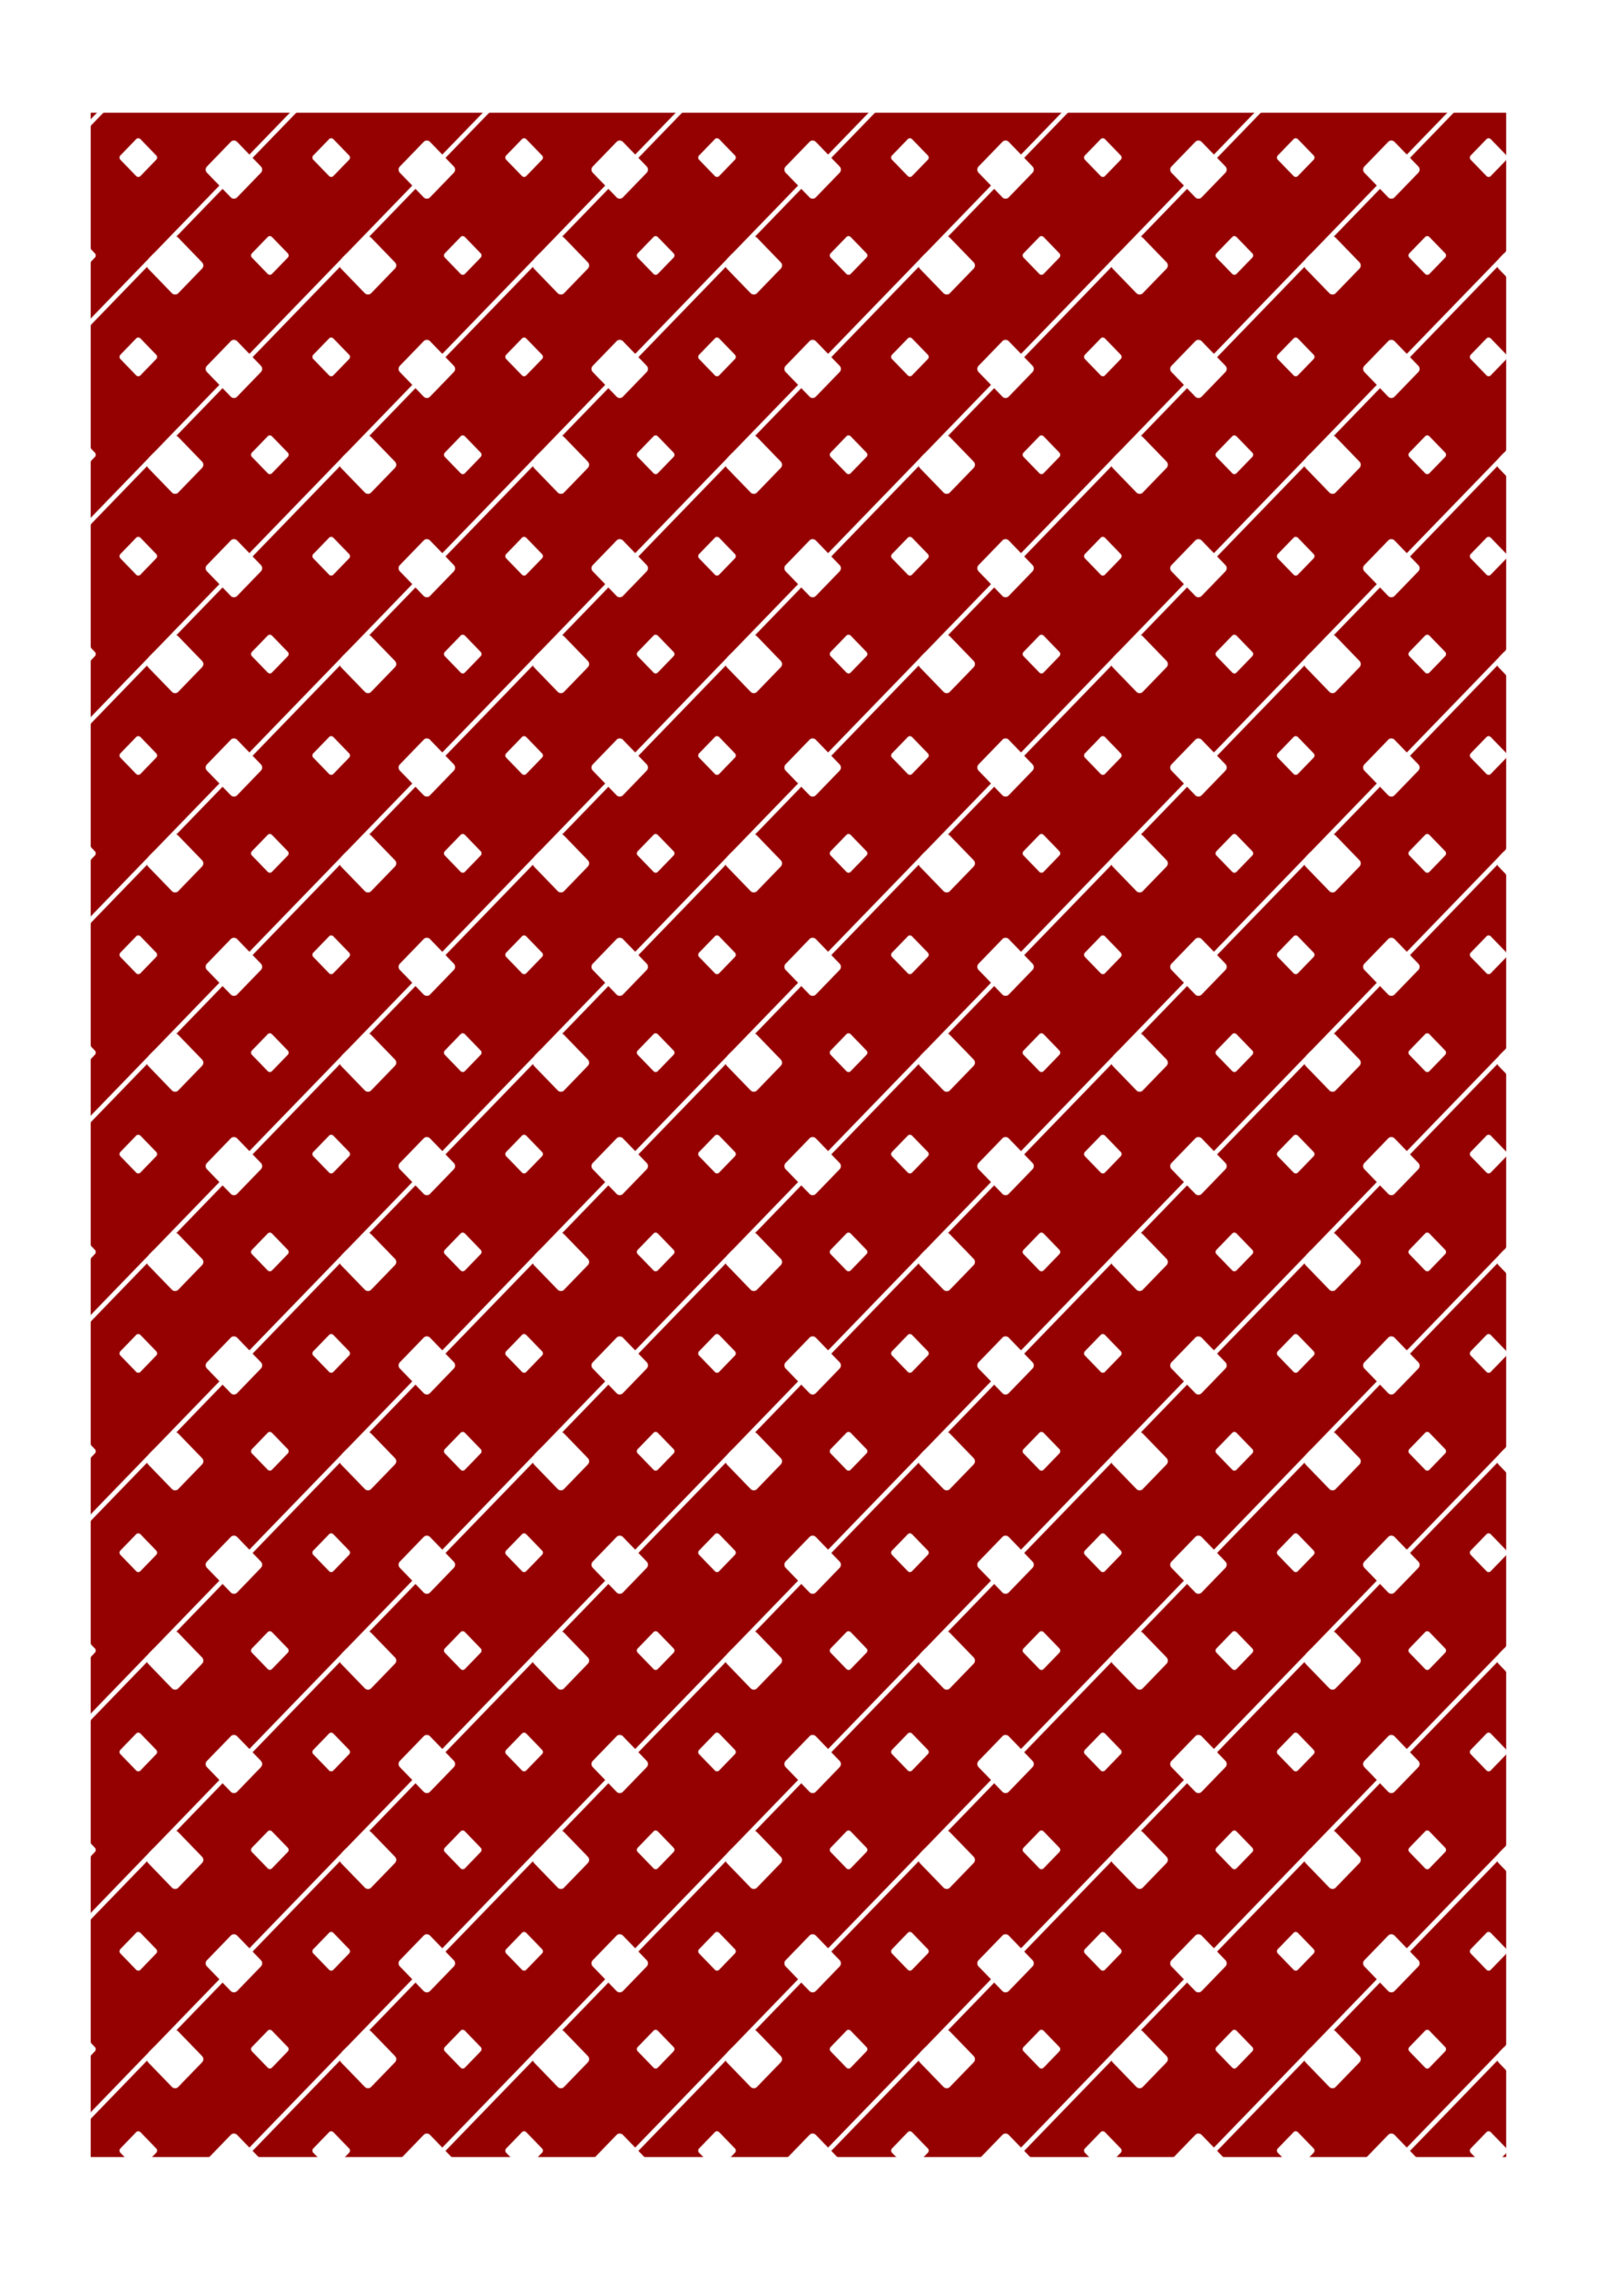 <?xml version="1.0" encoding="UTF-8" standalone="no"?>
<svg
   xmlns:dc="http://purl.org/dc/elements/1.1/"
   xmlns:cc="http://creativecommons.org/ns#"
   xmlns:rdf="http://www.w3.org/1999/02/22-rdf-syntax-ns#"
   xmlns:svg="http://www.w3.org/2000/svg"
   xmlns="http://www.w3.org/2000/svg"
   xmlns:xlink="http://www.w3.org/1999/xlink"
   xmlns:sodipodi="http://sodipodi.sourceforge.net/DTD/sodipodi-0.dtd"
   xmlns:inkscape="http://www.inkscape.org/namespaces/inkscape"
   width="63mm"
   height="88mm"
   viewBox="0 0 63 88"
   version="1.1"
   id="svg25134"
   inkscape:version="1.0.1 (c497b03c, 2020-09-10)"
   sodipodi:docname="rcb.svg">
  <defs
     id="defs25128">
    <pattern
       patternTransform="matrix(0.029,0,0,0.03,1123.115,142.375)"
       id="pattern49643"
       xlink:href="#pattern5775"
       inkscape:collect="always" />
    <pattern
       patternTransform="matrix(0.033,0,0,0.033,627.206,172.657)"
       id="pattern5775"
       xlink:href="#pattern5020"
       inkscape:collect="always" />
    <pattern
       id="pattern5020"
       height="256"
       width="256"
       patternUnits="userSpaceOnUse">
      <g
         style="display:inline"
         id="fullPattern"
         clip-path="url(#patternClipPath)"
         inkscape:label="Helper Layer (don't use)">
        <g
           transform="scale(2.56)"
           inkscape:label="Pattern Background"
           id="designBottom"
           inkscape:groupmode="layer"
           style="display:inline">
          <rect
             style="color:#000000;display:inline;overflow:visible;visibility:visible;fill:#950000;fill-opacity:1;fill-rule:nonzero;stroke:none;stroke-width:0;marker:none;enable-background:accumulate"
             id="rect9111"
             width="100"
             height="100"
             x="0"
             y="0" />
        </g>
        <g
           transform="scale(2.56)"
           inkscape:label="Pattern Foreground"
           id="designTop"
           inkscape:groupmode="layer"
           style="display:inline">
          <rect
             transform="rotate(-45)"
             ry="2.2"
             rx="2.2"
             y="21.385"
             x="-26.529"
             height="22.002"
             width="22.002"
             id="rect5010"
             style="fill:#ffffff;fill-opacity:1;stroke-width:0.164" />
          <rect
             transform="rotate(-45)"
             ry="1.467"
             rx="1.467"
             y="56.443"
             x="17.057"
             height="14.668"
             width="14.668"
             id="rect5012"
             style="fill:#ffffff;fill-opacity:1;stroke-width:0.109" />
          <rect
             style="fill:#ffffff;fill-opacity:1;stroke-width:0.164"
             id="rect5008"
             width="22.002"
             height="22.002"
             x="-11.399"
             y="104.539"
             rx="2.2"
             ry="2.2"
             transform="rotate(-45)" />
          <rect
             style="fill:#ffffff;fill-opacity:1;stroke-width:0.109"
             id="rect5014"
             width="14.668"
             height="14.668"
             x="-40.159"
             y="68.675"
             rx="1.467"
             ry="1.467"
             transform="rotate(-45)" />
          <path
             style="fill:none;stroke:#ffffff;stroke-width:2.344;stroke-linecap:butt;stroke-linejoin:miter;stroke-miterlimit:4;stroke-dasharray:none;stroke-opacity:1"
             d="M -31.567,79.481 71.026,-23.112"
             id="path5018"
             inkscape:connector-curvature="0" />
        </g>
        <g
           sodipodi:insensitive="true"
           id="designBottomGenerator">
          <use
             x="0"
             y="0"
             xlink:href="#designBottom"
             transform="translate(-256,-256)"
             id="bottom1"
             width="100%"
             height="100%" />
          <use
             x="0"
             y="0"
             xlink:href="#designBottom"
             transform="translate(0,-256)"
             id="bottom2"
             width="100%"
             height="100%" />
          <use
             x="0"
             y="0"
             xlink:href="#designBottom"
             transform="translate(256,-256)"
             id="bottom3"
             width="100%"
             height="100%" />
          <use
             x="0"
             y="0"
             xlink:href="#designBottom"
             transform="translate(-256)"
             id="bottom4"
             width="100%"
             height="100%" />
          <use
             x="0"
             y="0"
             xlink:href="#designBottom"
             id="bottom5"
             width="100%"
             height="100%" />
          <use
             x="0"
             y="0"
             xlink:href="#designBottom"
             transform="translate(256)"
             id="bottom6"
             width="100%"
             height="100%" />
          <use
             x="0"
             y="0"
             xlink:href="#designBottom"
             transform="translate(-256,256)"
             id="bottom7"
             width="100%"
             height="100%" />
          <use
             x="0"
             y="0"
             xlink:href="#designBottom"
             transform="translate(0,256)"
             id="bottom8"
             width="100%"
             height="100%" />
          <use
             x="0"
             y="0"
             xlink:href="#designBottom"
             id="bottom9"
             width="100%"
             height="100%"
             transform="translate(256,256)" />
        </g>
        <g
           sodipodi:insensitive="true"
           id="designTopGenerator">
          <use
             x="0"
             y="0"
             xlink:href="#designTop"
             transform="translate(-256,-256)"
             id="top1"
             width="100%"
             height="100%" />
          <use
             x="0"
             y="0"
             xlink:href="#designTop"
             transform="translate(0,-256)"
             id="top2"
             width="100%"
             height="100%" />
          <use
             x="0"
             y="0"
             xlink:href="#designTop"
             transform="translate(256,-256)"
             id="top3"
             width="100%"
             height="100%" />
          <use
             x="0"
             y="0"
             xlink:href="#designTop"
             transform="translate(-256)"
             id="top4"
             width="100%"
             height="100%" />
          <use
             x="0"
             y="0"
             xlink:href="#designTop"
             id="top5"
             width="100%"
             height="100%" />
          <use
             x="0"
             y="0"
             xlink:href="#designTop"
             transform="translate(256)"
             id="top6"
             width="100%"
             height="100%" />
          <use
             x="0"
             y="0"
             xlink:href="#designTop"
             transform="translate(-256,256)"
             id="top7"
             width="100%"
             height="100%" />
          <use
             x="0"
             y="0"
             xlink:href="#designTop"
             transform="translate(0,256)"
             id="top8"
             width="100%"
             height="100%" />
          <use
             x="0"
             y="0"
             xlink:href="#designTop"
             id="top9"
             width="100%"
             height="100%"
             transform="translate(256,256)" />
        </g>
      </g>
    </pattern>
    <clipPath
       clipPathUnits="userSpaceOnUse"
       id="patternClipPath">
      <rect
         y="0"
         x="0"
         height="256"
         width="256"
         id="clipPathRect"
         style="color:#000000;display:inline;overflow:visible;visibility:visible;opacity:1;fill:#ffff00;fill-opacity:1;fill-rule:nonzero;stroke:none;stroke-width:20;stroke-linecap:square;stroke-linejoin:miter;stroke-miterlimit:4;stroke-dasharray:none;stroke-dashoffset:1.099;stroke-opacity:1;marker:none;enable-background:accumulate" />
    </clipPath>
  </defs>
  <sodipodi:namedview
     id="base"
     pagecolor="#ffffff"
     bordercolor="#666666"
     borderopacity="1.0"
     inkscape:pageopacity="0.0"
     inkscape:pageshadow="2"
     inkscape:zoom="0.35"
     inkscape:cx="119.05526"
     inkscape:cy="166.29921"
     inkscape:document-units="mm"
     inkscape:current-layer="layer1"
     inkscape:document-rotation="0"
     showgrid="false"
     inkscape:window-width="1252"
     inkscape:window-height="943"
     inkscape:window-x="0"
     inkscape:window-y="23"
     inkscape:window-maximized="0" />
  <g
     inkscape:label="Layer 1"
     inkscape:groupmode="layer"
     id="layer1"
     transform="translate(-74.333,-104.167)">
    <g
       transform="matrix(1.008,0,0,1.006,-1064.551,-42.831)"
       id="g58135">
      <g
         transform="translate(61.841,-17.613)"
         id="g58131">
        <g
           style="stroke:none"
           transform="translate(220.311,-197.593)"
           id="g58129">
          <rect
             rx="2.992"
             ry="2.992"
             style="fill:#ffffff;stroke:none;stroke-width:0.265;stroke-miterlimit:4;stroke-dasharray:none;stroke-opacity:1"
             id="rect58127"
             width="62.472"
             height="87.473"
             x="847.186"
             y="361.324" />
        </g>
      </g>
      <rect
         y="150.465"
         x="1133.336"
         height="78.778"
         width="54.474"
         id="rect58133"
         style="display:inline;fill:url(#pattern49643);fill-opacity:1;stroke:none;stroke-width:1.587;stroke-miterlimit:4;stroke-dasharray:none;stroke-opacity:1" />
    </g>
  </g>
</svg>
